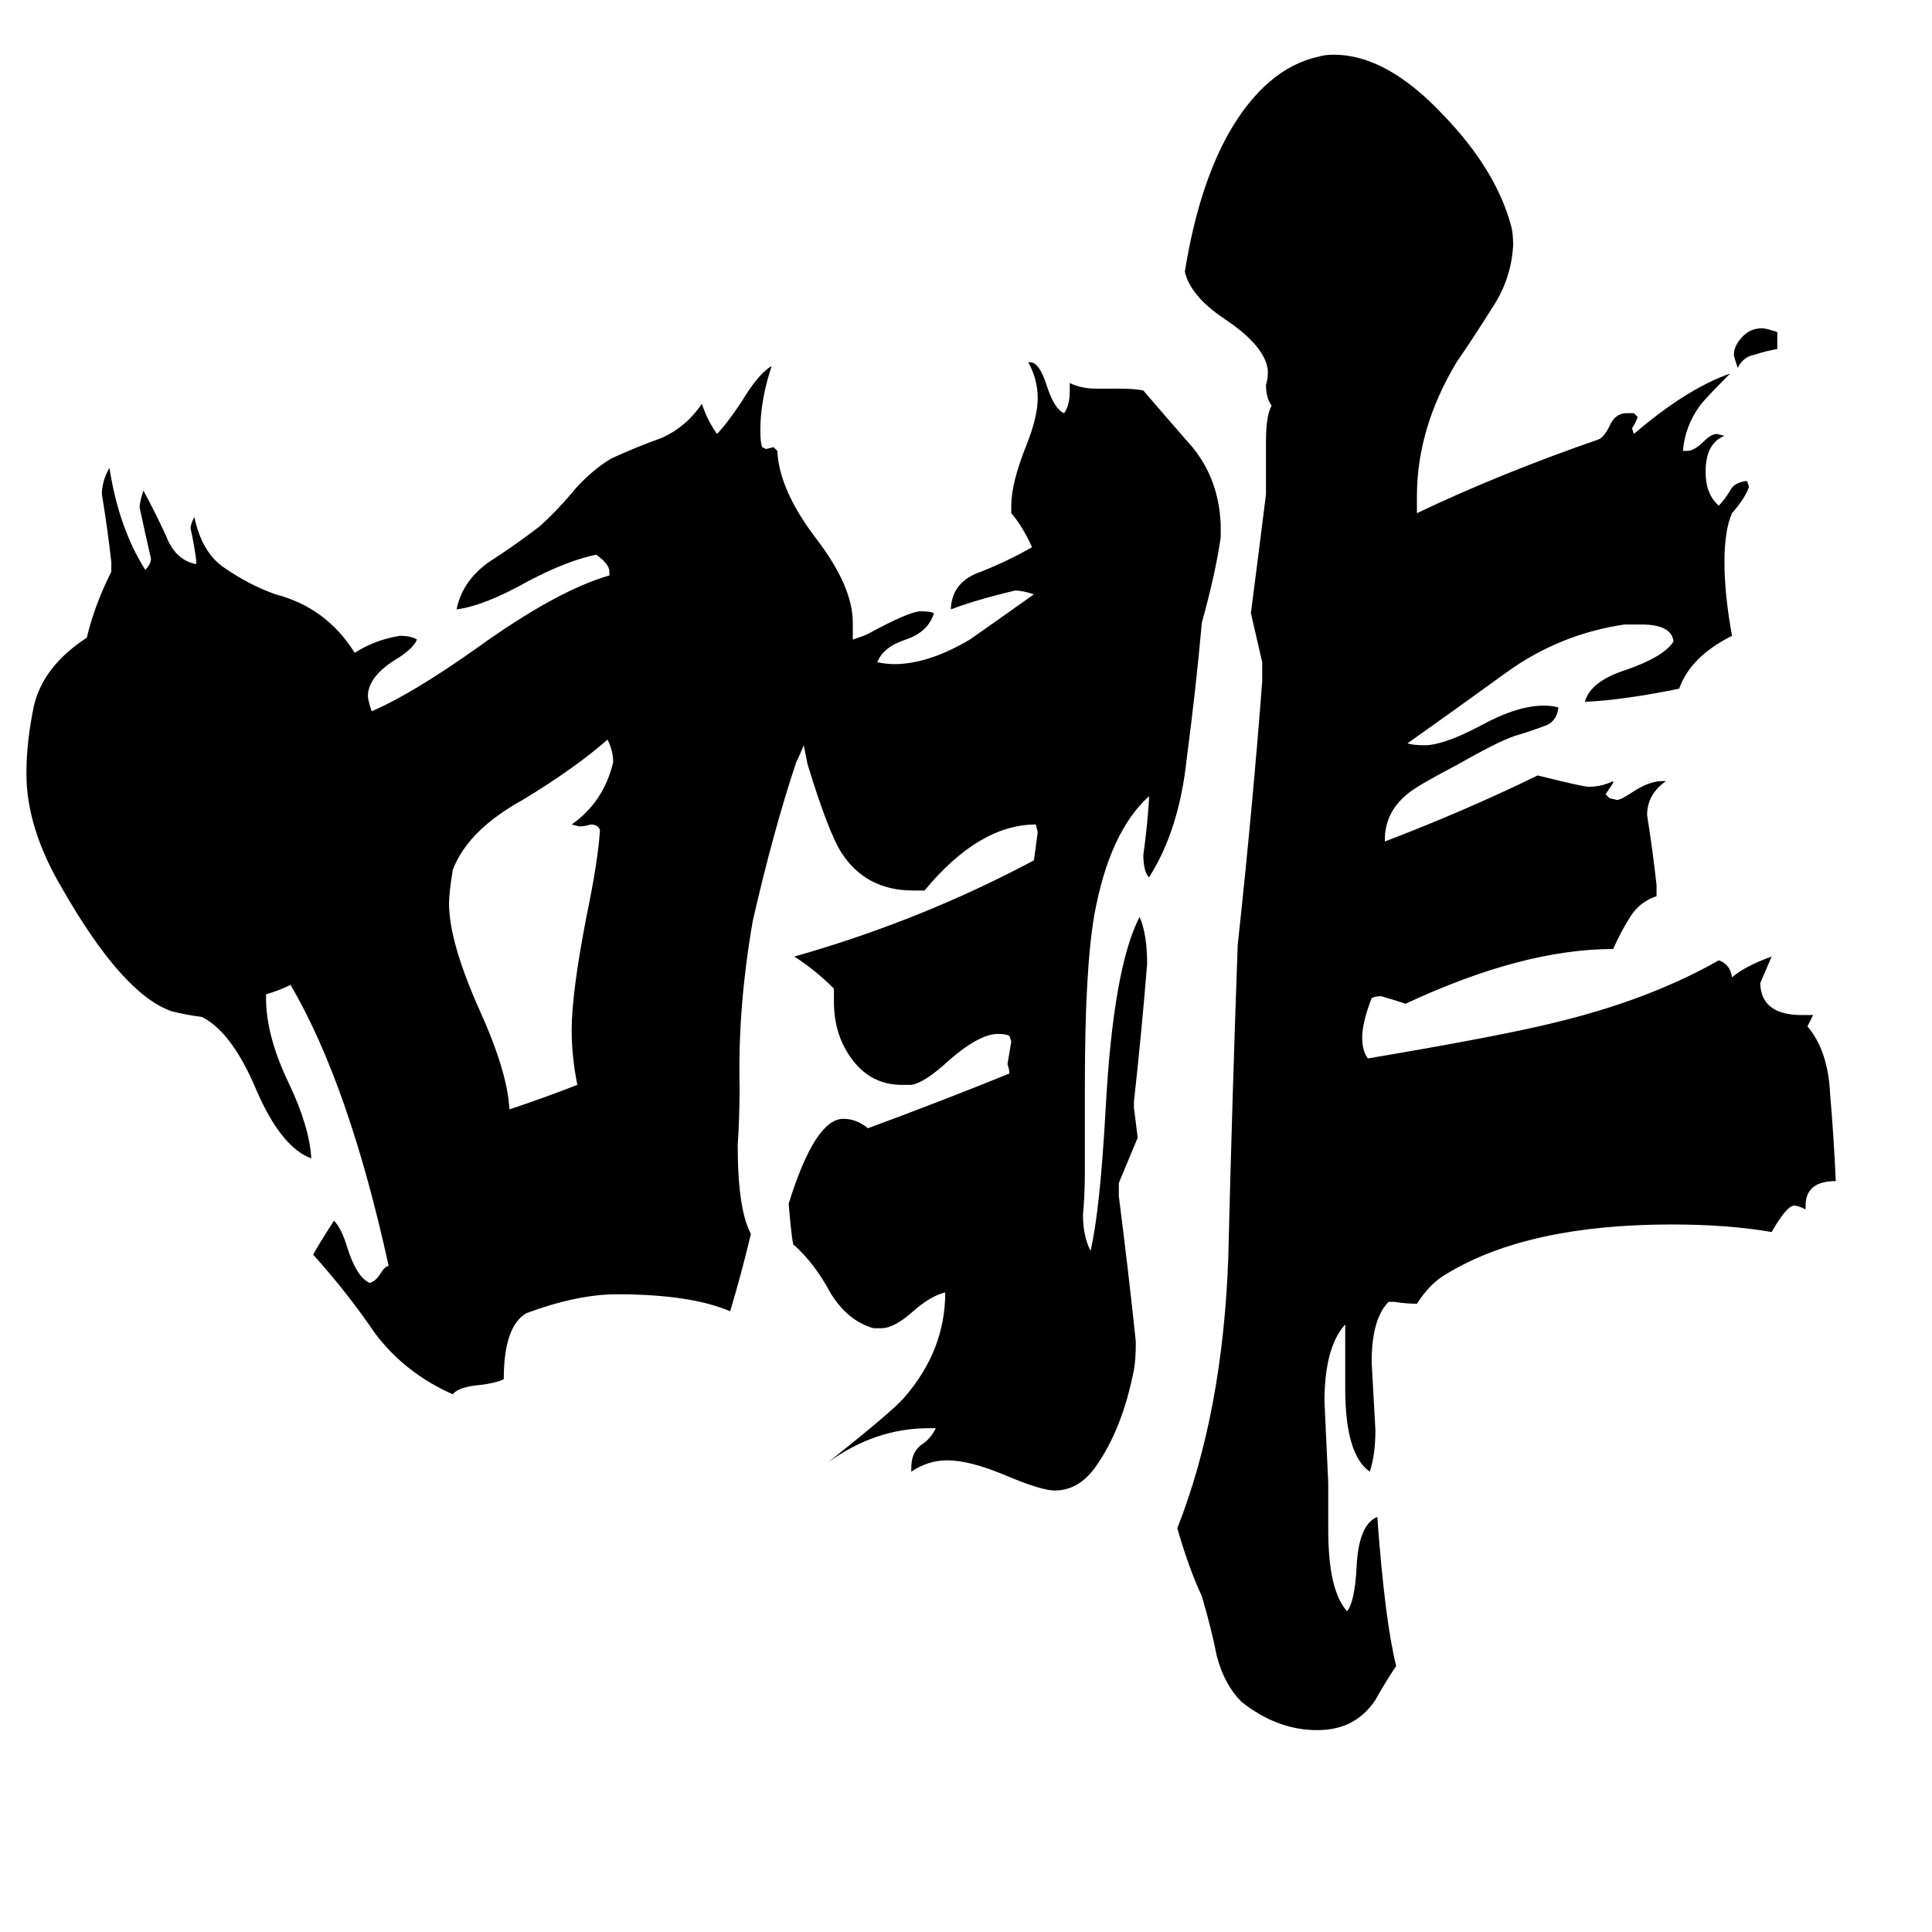<svg xmlns="http://www.w3.org/2000/svg" viewBox="0 -800 1024 1024">
	<path fill="#000000" d="M306 -225Q303 -240 303 -254Q303 -274 311 -315Q317 -344 318 -360Q317 -363 313 -363Q310 -362 307 -362L303 -363Q320 -375 325 -396Q325 -402 322 -408Q305 -393 277 -376Q248 -360 240 -339Q238 -327 238 -321Q238 -301 254 -265Q269 -232 270 -212Q288 -218 306 -225ZM973 -174Q957 -174 957 -161V-159Q953 -161 951 -161Q947 -161 939 -147Q916 -151 886 -151Q810 -151 767 -125Q758 -120 751 -109Q745 -109 739 -110H736Q727 -101 727 -78Q728 -60 729 -42Q729 -29 726 -20Q713 -29 713 -64V-98Q702 -86 702 -57Q703 -35 704 -14V11Q704 43 714 54Q718 49 719 31Q720 8 730 4Q734 59 740 83Q734 92 729 101Q723 110 714 114Q707 117 698 117Q677 117 658 102Q649 93 645 78Q642 63 637 46Q630 31 624 10Q648 -51 651 -133Q653 -215 656 -299Q664 -373 669 -439V-449Q666 -462 663 -475Q667 -506 671 -538V-566Q671 -580 674 -585Q671 -589 671 -596Q672 -599 672 -603Q672 -605 671 -608Q667 -619 649 -631Q631 -643 628 -656Q635 -700 651 -729Q671 -764 699 -770Q702 -771 707 -771Q735 -771 765 -739Q793 -710 801 -680Q802 -676 802 -670Q801 -652 791 -637Q781 -621 772 -608Q751 -573 751 -537V-528Q795 -549 847 -567Q850 -568 853 -574Q856 -581 862 -581H866L868 -579Q867 -576 865 -573L866 -570Q894 -594 917 -602Q904 -589 901 -585Q893 -574 892 -561H894Q898 -561 903 -566Q907 -570 910 -570L914 -569Q904 -565 904 -550Q904 -538 911 -532Q914 -535 917 -540Q919 -544 925 -545H926L927 -542Q925 -536 918 -528Q914 -519 914 -502Q914 -485 918 -463Q896 -452 890 -435Q861 -429 840 -428Q843 -439 862 -445Q882 -452 887 -460Q886 -469 870 -469H861Q827 -464 799 -444Q770 -423 746 -406Q749 -405 755 -405Q765 -405 784 -415Q804 -426 818 -426Q823 -426 826 -425Q825 -417 818 -415Q810 -412 803 -410Q794 -407 773 -395Q752 -384 747 -380Q734 -370 734 -355V-354Q776 -370 815 -389Q839 -383 842 -383Q849 -383 855 -386V-385Q853 -382 851 -379L853 -377L857 -376Q859 -376 865 -380Q874 -386 881 -386H883Q873 -379 873 -368Q876 -349 878 -331V-325Q869 -322 864 -314Q859 -306 855 -297Q807 -297 745 -268Q739 -270 732 -272Q729 -272 727 -271Q722 -258 722 -250Q722 -243 725 -239Q796 -251 824 -258Q874 -270 911 -291Q917 -289 918 -282Q925 -288 939 -293Q936 -286 933 -279V-278Q934 -262 955 -262H961L958 -256Q969 -243 970 -220Q972 -197 973 -174ZM942 -624V-615Q936 -614 930 -612Q924 -611 921 -605Q919 -611 919 -612Q919 -617 924 -622Q928 -626 934 -626Q936 -626 942 -624ZM452 -461Q458 -463 460 -464Q482 -476 488 -476Q493 -476 495 -475Q492 -465 480 -461Q468 -457 465 -449Q470 -448 474 -448Q492 -448 514 -461Q517 -463 548 -485Q542 -487 538 -487Q517 -482 504 -477V-478Q505 -492 520 -497Q535 -503 547 -510Q542 -521 536 -528V-532Q536 -544 544 -564Q550 -579 550 -589Q550 -599 545 -608H546Q551 -608 555 -595Q559 -583 564 -581Q567 -585 567 -593V-597Q573 -594 581 -594H593Q602 -594 606 -593Q618 -579 632 -563Q646 -546 647 -522V-515Q644 -495 637 -470Q634 -436 629 -398Q625 -360 609 -335Q606 -338 606 -347Q608 -361 609 -376V-378Q588 -359 580 -315Q575 -286 575 -225V-179Q575 -167 574 -156Q574 -145 578 -137Q583 -158 586 -212Q590 -287 604 -314Q608 -305 608 -289Q605 -252 601 -216V-213Q602 -205 603 -197Q598 -185 593 -173V-166Q598 -127 602 -89Q602 -79 601 -74Q595 -43 581 -23Q572 -10 559 -10Q552 -10 533 -18Q514 -26 502 -26Q492 -26 483 -20V-22Q483 -30 488 -34Q493 -37 496 -43H492Q464 -43 439 -25Q473 -52 479 -59Q501 -84 501 -115Q493 -113 484 -105Q474 -96 467 -96H463Q449 -100 440 -115Q432 -130 421 -140Q420 -138 418 -162Q432 -207 447 -207Q454 -207 460 -202Q498 -216 535 -231Q535 -233 534 -236Q535 -242 536 -248L535 -251Q533 -252 529 -252Q519 -252 503 -238Q490 -226 483 -225H478Q462 -225 452 -238Q442 -251 442 -269V-276Q432 -286 421 -293Q488 -312 548 -344Q549 -351 550 -359L549 -363Q519 -363 490 -328H484Q459 -328 446 -348Q439 -359 428 -395Q427 -400 426 -405Q424 -400 422 -396Q410 -360 399 -312Q391 -266 392 -224Q392 -208 391 -193Q391 -159 398 -146Q393 -125 387 -105Q366 -114 327 -114Q306 -114 279 -104Q267 -97 267 -69Q263 -67 255 -66Q243 -65 240 -61Q215 -72 199 -93Q184 -115 166 -135Q168 -139 177 -153Q181 -149 184 -139Q189 -123 196 -120Q199 -121 201 -124Q204 -129 206 -129Q185 -225 154 -278Q148 -275 141 -273V-271Q141 -251 153 -226Q164 -203 165 -186Q149 -192 136 -222Q123 -253 107 -261Q99 -262 91 -264Q65 -273 33 -329Q14 -361 14 -390Q14 -407 18 -426Q23 -447 46 -462Q50 -479 59 -497V-502Q57 -520 54 -538Q54 -545 58 -552Q63 -520 77 -498Q80 -501 80 -504Q77 -517 74 -531Q74 -534 76 -540Q82 -529 88 -516Q93 -503 104 -501V-503Q103 -511 101 -520Q101 -522 103 -526Q107 -507 119 -499Q132 -490 146 -485Q173 -478 188 -454Q199 -461 212 -463Q218 -463 221 -461Q219 -456 209 -450Q195 -441 195 -431Q195 -429 197 -423Q218 -432 252 -456Q295 -487 323 -495V-497Q323 -501 316 -506Q301 -503 280 -492Q257 -479 242 -477Q245 -492 259 -502Q273 -511 286 -521Q296 -530 305 -541Q314 -551 324 -557Q337 -563 351 -568Q364 -574 372 -586Q375 -577 380 -570Q385 -575 393 -587Q402 -602 409 -606Q403 -588 403 -572Q403 -565 404 -563L406 -562L410 -563L412 -561Q413 -540 433 -514Q452 -489 452 -470V-467Q452 -464 452 -461Z"/>
</svg>
